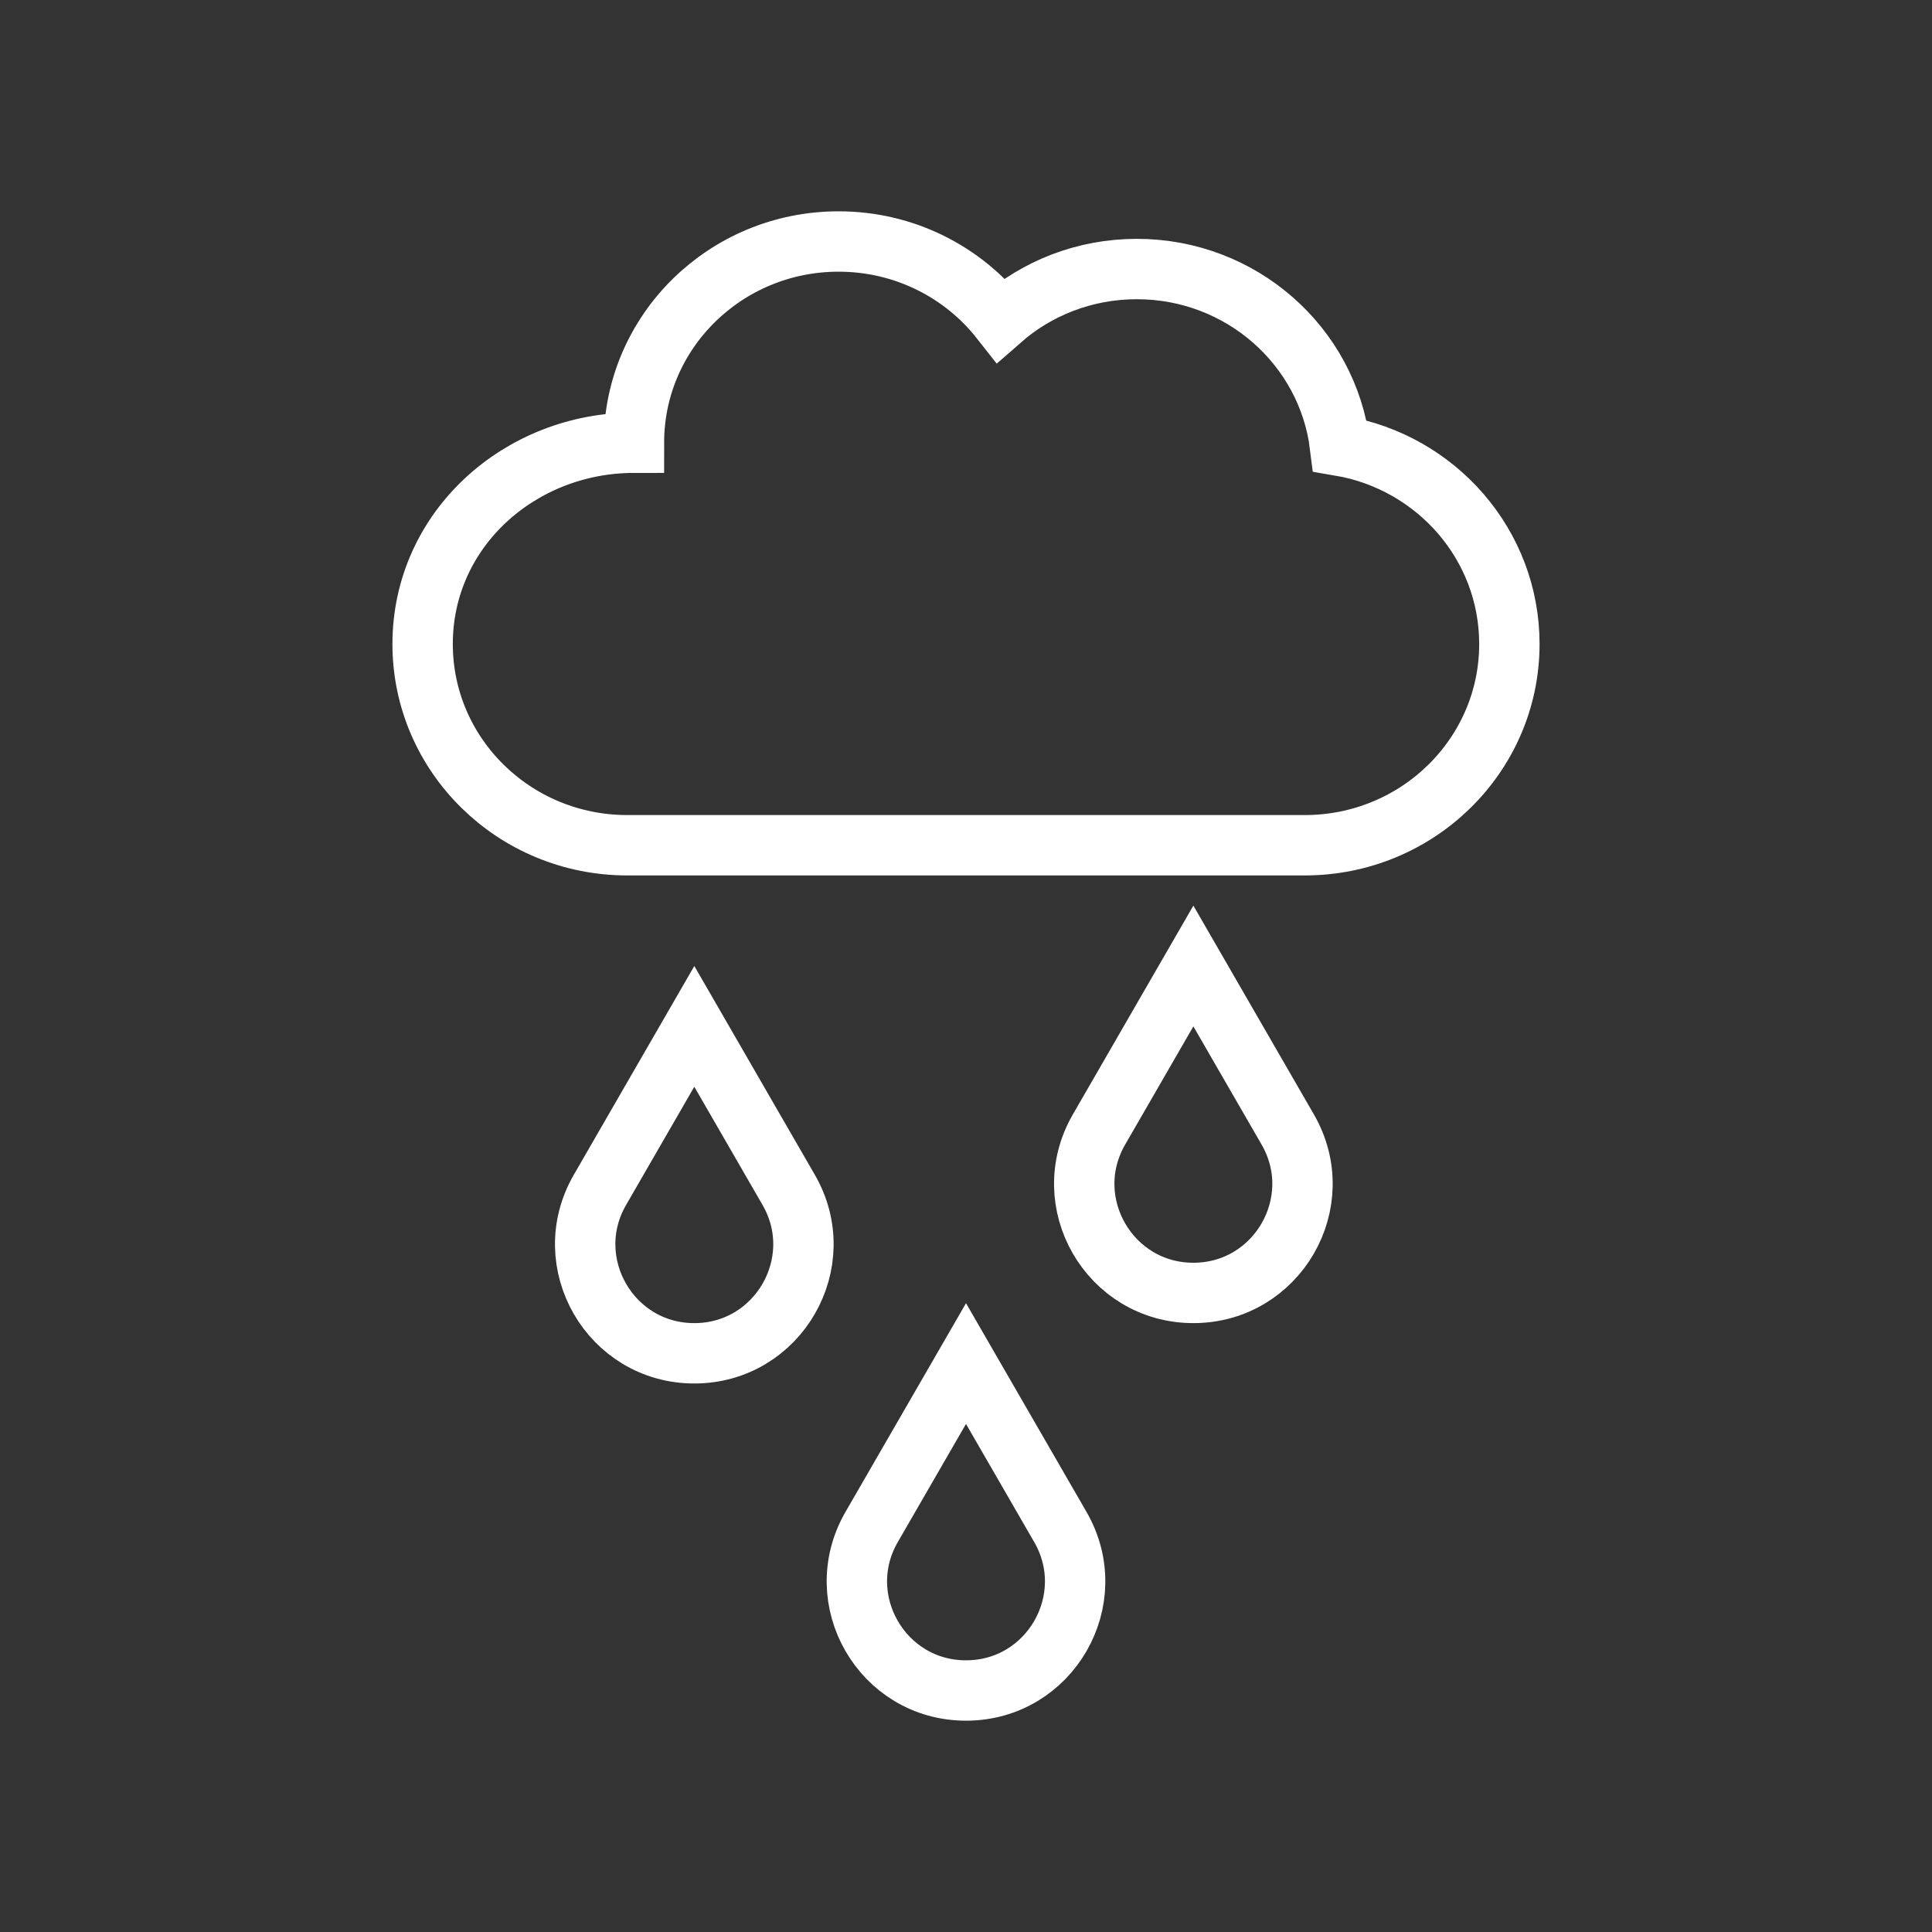<svg width="32" height="32" viewBox="0 0 32 32" fill="none" xmlns="http://www.w3.org/2000/svg">
<rect x="0" y="0" width="32" height="32" fill="#333333" stroke="none"/>
<path d="M16 22.585L17.563 25.292C18.258 26.496 17.39 28 16 28C14.611 28 13.742 26.496 14.437 25.292L16 22.585Z" stroke="white"/>
<path d="M11.5 17L13.063 19.708C13.758 20.911 12.889 22.415 11.5 22.415C10.11 22.415 9.242 20.911 9.937 19.708L11.5 17Z" stroke="white"/>
<path d="M19.766 16L21.329 18.708C22.024 19.911 21.155 21.415 19.766 21.415C18.376 21.415 17.508 19.911 18.203 18.708L19.766 16Z" stroke="white"/>
<path d="M7 10.667C7 12.508 8.518 14 10.39 14H21.61C23.482 14 25 12.508 25 10.667C25 9.021 23.788 7.654 22.194 7.383C21.99 5.733 20.561 4.456 18.829 4.456C17.964 4.456 17.174 4.774 16.576 5.299C15.956 4.509 14.983 4 13.89 4C12.018 4 10.5 5.492 10.5 7.333C8.613 7.333 7 8.765 7 10.667Z" stroke="white"/>
</svg>
